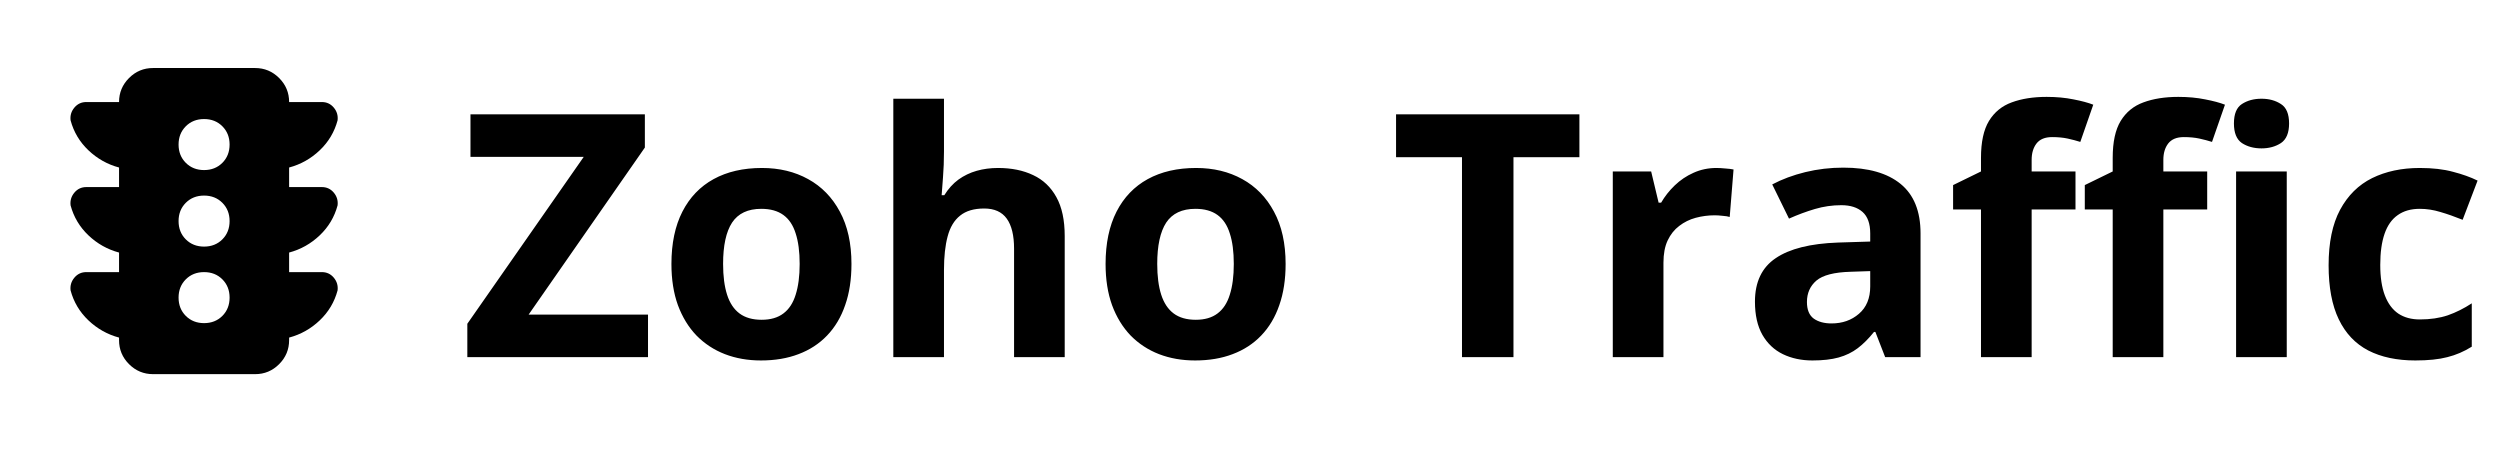 <svg width="147" height="27" viewBox="0 0 147 27" fill="none" xmlns="http://www.w3.org/2000/svg">
<path d="M38.103 21H27.479V19.037L34.324 9.223H27.664V6.723H37.918V8.676L31.082 18.5H38.103V21ZM50.066 15.521C50.066 16.433 49.943 17.24 49.695 17.943C49.454 18.646 49.1 19.242 48.631 19.73C48.169 20.212 47.609 20.577 46.951 20.824C46.3 21.072 45.565 21.195 44.744 21.195C43.976 21.195 43.27 21.072 42.625 20.824C41.987 20.577 41.43 20.212 40.955 19.73C40.486 19.242 40.122 18.646 39.861 17.943C39.607 17.24 39.48 16.433 39.48 15.521C39.48 14.31 39.695 13.285 40.125 12.445C40.555 11.605 41.167 10.967 41.961 10.531C42.755 10.095 43.703 9.877 44.803 9.877C45.825 9.877 46.73 10.095 47.518 10.531C48.312 10.967 48.934 11.605 49.383 12.445C49.839 13.285 50.066 14.31 50.066 15.521ZM42.518 15.521C42.518 16.238 42.596 16.84 42.752 17.328C42.908 17.816 43.152 18.184 43.484 18.432C43.816 18.679 44.249 18.803 44.783 18.803C45.31 18.803 45.737 18.679 46.062 18.432C46.395 18.184 46.635 17.816 46.785 17.328C46.941 16.84 47.02 16.238 47.02 15.521C47.02 14.799 46.941 14.2 46.785 13.725C46.635 13.243 46.395 12.882 46.062 12.641C45.73 12.4 45.297 12.279 44.764 12.279C43.976 12.279 43.403 12.55 43.045 13.09C42.693 13.63 42.518 14.441 42.518 15.521ZM55.506 5.805V8.9C55.506 9.441 55.486 9.955 55.447 10.443C55.415 10.932 55.389 11.277 55.369 11.479H55.525C55.76 11.101 56.036 10.795 56.355 10.56C56.681 10.326 57.039 10.154 57.43 10.043C57.82 9.932 58.24 9.877 58.69 9.877C59.477 9.877 60.164 10.017 60.75 10.297C61.336 10.57 61.792 11.003 62.117 11.596C62.443 12.182 62.605 12.943 62.605 13.881V21H59.627V14.623C59.627 13.842 59.484 13.253 59.197 12.855C58.911 12.458 58.468 12.26 57.869 12.26C57.27 12.26 56.798 12.4 56.453 12.68C56.108 12.953 55.864 13.36 55.721 13.9C55.578 14.434 55.506 15.088 55.506 15.863V21H52.527V5.805H55.506ZM75.594 15.521C75.594 16.433 75.47 17.24 75.223 17.943C74.982 18.646 74.627 19.242 74.158 19.73C73.696 20.212 73.136 20.577 72.478 20.824C71.828 21.072 71.092 21.195 70.272 21.195C69.503 21.195 68.797 21.072 68.152 20.824C67.514 20.577 66.958 20.212 66.482 19.73C66.014 19.242 65.649 18.646 65.389 17.943C65.135 17.24 65.008 16.433 65.008 15.521C65.008 14.31 65.223 13.285 65.652 12.445C66.082 11.605 66.694 10.967 67.488 10.531C68.283 10.095 69.23 9.877 70.33 9.877C71.352 9.877 72.257 10.095 73.045 10.531C73.839 10.967 74.461 11.605 74.91 12.445C75.366 13.285 75.594 14.31 75.594 15.521ZM68.045 15.521C68.045 16.238 68.123 16.84 68.279 17.328C68.436 17.816 68.68 18.184 69.012 18.432C69.344 18.679 69.777 18.803 70.311 18.803C70.838 18.803 71.264 18.679 71.59 18.432C71.922 18.184 72.163 17.816 72.312 17.328C72.469 16.84 72.547 16.238 72.547 15.521C72.547 14.799 72.469 14.2 72.312 13.725C72.163 13.243 71.922 12.882 71.59 12.641C71.258 12.4 70.825 12.279 70.291 12.279C69.503 12.279 68.93 12.55 68.572 13.09C68.221 13.63 68.045 14.441 68.045 15.521ZM88.992 21H85.965V9.242H82.088V6.723H92.869V9.242H88.992V21ZM100.926 9.877C101.076 9.877 101.248 9.887 101.443 9.906C101.645 9.919 101.808 9.939 101.932 9.965L101.707 12.758C101.609 12.725 101.469 12.703 101.287 12.69C101.111 12.67 100.958 12.66 100.828 12.66C100.444 12.66 100.07 12.709 99.705 12.807C99.347 12.904 99.025 13.064 98.738 13.285C98.452 13.5 98.224 13.787 98.055 14.145C97.892 14.496 97.811 14.929 97.811 15.443V21H94.832V10.082H97.088L97.527 11.918H97.674C97.889 11.547 98.156 11.208 98.475 10.902C98.8 10.59 99.168 10.342 99.578 10.16C99.995 9.971 100.444 9.877 100.926 9.877ZM108.387 9.857C109.852 9.857 110.975 10.176 111.756 10.815C112.537 11.453 112.928 12.422 112.928 13.725V21H110.848L110.271 19.516H110.193C109.881 19.906 109.562 20.225 109.236 20.473C108.911 20.72 108.536 20.902 108.113 21.02C107.69 21.137 107.176 21.195 106.57 21.195C105.926 21.195 105.346 21.072 104.832 20.824C104.324 20.577 103.924 20.199 103.631 19.691C103.338 19.177 103.191 18.526 103.191 17.738C103.191 16.579 103.598 15.727 104.412 15.18C105.226 14.626 106.447 14.32 108.074 14.262L109.969 14.203V13.725C109.969 13.152 109.819 12.732 109.52 12.465C109.22 12.198 108.803 12.065 108.27 12.065C107.742 12.065 107.225 12.139 106.717 12.289C106.209 12.439 105.701 12.628 105.193 12.855L104.207 10.844C104.786 10.538 105.434 10.297 106.15 10.121C106.873 9.945 107.618 9.857 108.387 9.857ZM109.969 15.941L108.816 15.98C107.853 16.006 107.182 16.179 106.805 16.498C106.434 16.817 106.248 17.237 106.248 17.758C106.248 18.213 106.382 18.539 106.648 18.734C106.915 18.923 107.264 19.018 107.693 19.018C108.331 19.018 108.868 18.829 109.305 18.451C109.747 18.074 109.969 17.537 109.969 16.84V15.941ZM122.039 12.318H119.461V21H116.482V12.318H114.842V10.883L116.482 10.082V9.281C116.482 8.35 116.639 7.628 116.951 7.113C117.27 6.592 117.716 6.228 118.289 6.02C118.868 5.805 119.552 5.697 120.34 5.697C120.919 5.697 121.447 5.746 121.922 5.844C122.397 5.935 122.785 6.039 123.084 6.156L122.322 8.344C122.094 8.272 121.847 8.207 121.58 8.148C121.313 8.09 121.007 8.061 120.662 8.061C120.245 8.061 119.939 8.188 119.744 8.441C119.555 8.689 119.461 9.008 119.461 9.398V10.082H122.039V12.318ZM129.783 12.318H127.205V21H124.227V12.318H122.586V10.883L124.227 10.082V9.281C124.227 8.35 124.383 7.628 124.695 7.113C125.014 6.592 125.46 6.228 126.033 6.02C126.613 5.805 127.296 5.697 128.084 5.697C128.663 5.697 129.191 5.746 129.666 5.844C130.141 5.935 130.529 6.039 130.828 6.156L130.066 8.344C129.839 8.272 129.591 8.207 129.324 8.148C129.057 8.09 128.751 8.061 128.406 8.061C127.99 8.061 127.684 8.188 127.488 8.441C127.299 8.689 127.205 9.008 127.205 9.398V10.082H129.783V12.318ZM134.461 10.082V21H131.482V10.082H134.461ZM132.977 5.805C133.419 5.805 133.8 5.909 134.119 6.117C134.438 6.319 134.598 6.7 134.598 7.26C134.598 7.813 134.438 8.197 134.119 8.412C133.8 8.62 133.419 8.725 132.977 8.725C132.527 8.725 132.143 8.62 131.824 8.412C131.512 8.197 131.355 7.813 131.355 7.26C131.355 6.7 131.512 6.319 131.824 6.117C132.143 5.909 132.527 5.805 132.977 5.805ZM142.02 21.195C140.939 21.195 140.018 21 139.256 20.609C138.494 20.212 137.915 19.6 137.518 18.773C137.12 17.947 136.922 16.889 136.922 15.6C136.922 14.265 137.146 13.178 137.596 12.338C138.051 11.492 138.68 10.87 139.48 10.473C140.288 10.075 141.222 9.877 142.283 9.877C143.038 9.877 143.689 9.952 144.236 10.102C144.79 10.245 145.271 10.417 145.682 10.619L144.803 12.924C144.334 12.735 143.898 12.582 143.494 12.465C143.09 12.341 142.687 12.279 142.283 12.279C141.762 12.279 141.329 12.403 140.984 12.65C140.639 12.891 140.382 13.256 140.213 13.744C140.044 14.232 139.959 14.844 139.959 15.58C139.959 16.303 140.05 16.902 140.232 17.377C140.415 17.852 140.678 18.207 141.023 18.441C141.368 18.669 141.788 18.783 142.283 18.783C142.902 18.783 143.452 18.702 143.934 18.539C144.415 18.37 144.884 18.135 145.34 17.836V20.385C144.884 20.671 144.406 20.876 143.904 21C143.41 21.13 142.781 21.195 142.02 21.195Z" fill="black"/>
<path d="M12 19C12.433 19 12.792 18.858 13.075 18.575C13.358 18.292 13.5 17.933 13.5 17.5C13.5 17.067 13.358 16.708 13.075 16.425C12.792 16.142 12.433 16 12 16C11.567 16 11.208 16.142 10.925 16.425C10.642 16.708 10.5 17.067 10.5 17.5C10.5 17.933 10.642 18.292 10.925 18.575C11.208 18.858 11.567 19 12 19ZM12 14.5C12.433 14.5 12.792 14.358 13.075 14.075C13.358 13.792 13.5 13.433 13.5 13C13.5 12.567 13.358 12.208 13.075 11.925C12.792 11.642 12.433 11.5 12 11.5C11.567 11.5 11.208 11.642 10.925 11.925C10.642 12.208 10.5 12.567 10.5 13C10.5 13.433 10.642 13.792 10.925 14.075C11.208 14.358 11.567 14.5 12 14.5ZM12 10C12.433 10 12.792 9.858 13.075 9.575C13.358 9.292 13.5 8.933 13.5 8.5C13.5 8.067 13.358 7.708 13.075 7.425C12.792 7.142 12.433 7 12 7C11.567 7 11.208 7.142 10.925 7.425C10.642 7.708 10.5 8.067 10.5 8.5C10.5 8.933 10.642 9.292 10.925 9.575C11.208 9.858 11.567 10 12 10ZM7 16V14.85C6.317 14.667 5.717 14.329 5.2 13.838C4.683 13.347 4.333 12.759 4.15 12.075C4.117 11.792 4.192 11.542 4.375 11.325C4.558 11.108 4.792 11 5.075 11H7V9.85C6.317 9.667 5.717 9.329 5.2 8.838C4.683 8.347 4.333 7.759 4.15 7.075C4.117 6.792 4.192 6.542 4.375 6.325C4.558 6.108 4.792 6 5.075 6H7C7 5.45 7.196 4.979 7.588 4.587C7.98 4.195 8.451 3.999 9 4H15C15.55 4 16.021 4.196 16.413 4.588C16.805 4.98 17.001 5.451 17 6H18.925C19.208 6 19.442 6.108 19.625 6.325C19.808 6.542 19.883 6.792 19.85 7.075C19.667 7.758 19.317 8.346 18.8 8.838C18.283 9.33 17.683 9.667 17 9.85V11H18.925C19.208 11 19.442 11.108 19.625 11.325C19.808 11.542 19.883 11.792 19.85 12.075C19.667 12.758 19.317 13.346 18.8 13.838C18.283 14.33 17.683 14.667 17 14.85V16H18.925C19.208 16 19.442 16.108 19.625 16.325C19.808 16.542 19.883 16.792 19.85 17.075C19.667 17.758 19.317 18.346 18.8 18.838C18.283 19.33 17.683 19.667 17 19.85V20C17 20.55 16.804 21.021 16.412 21.413C16.02 21.805 15.549 22.001 15 22H9C8.45 22 7.979 21.804 7.587 21.412C7.195 21.02 6.999 20.549 7 20V19.85C6.317 19.667 5.717 19.329 5.2 18.838C4.683 18.347 4.333 17.759 4.15 17.075C4.117 16.792 4.192 16.542 4.375 16.325C4.558 16.108 4.792 16 5.075 16H7Z" fill="black"/>
</svg>
